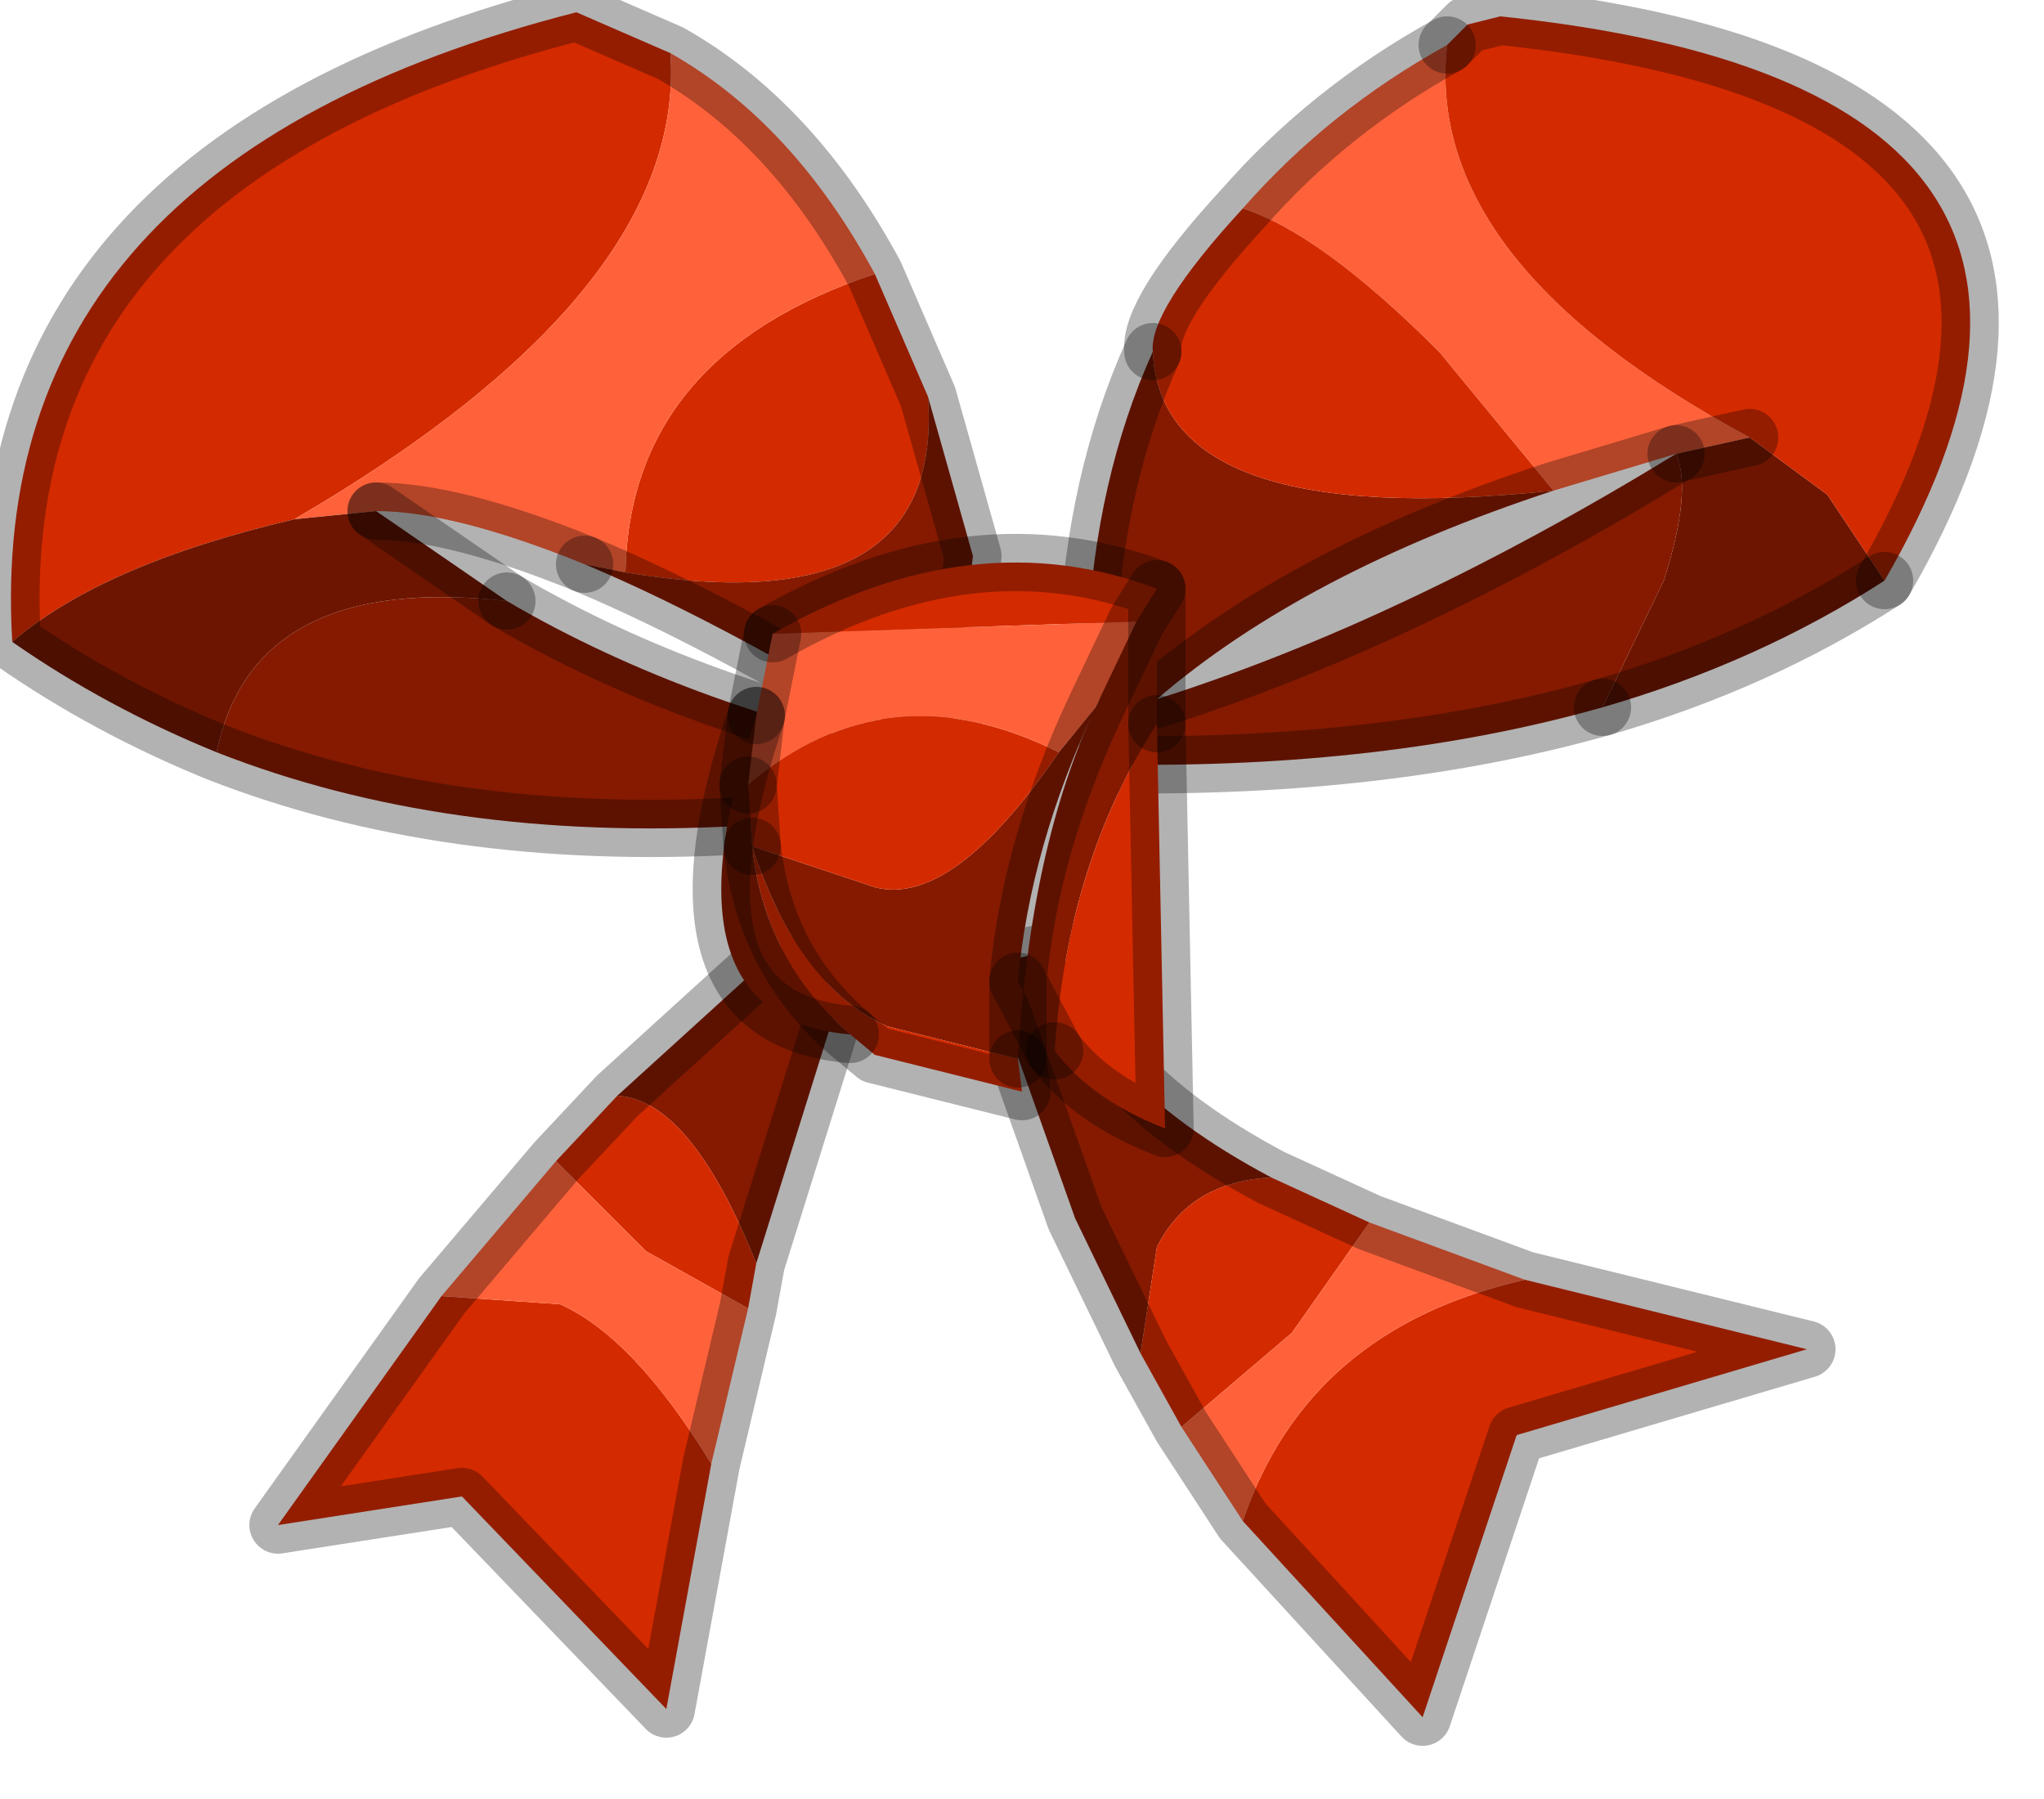 <?xml version="1.0" encoding="utf-8"?>
<svg version="1.1" id="Layer_1"
xmlns="http://www.w3.org/2000/svg"
xmlns:xlink="http://www.w3.org/1999/xlink"
width="25px" height="22px"
xml:space="preserve">
<g id="PathID_1479" transform="matrix(1, 0, 0, 1, 8.05, -5.25)">
<path style="fill:#D42A00;fill-opacity:1" d="M-4.45 11.6Q-6.8 12.15 -7.9 13.1Q-8.25 7.25 -1 5.4L0.15 5.9Q0.35 8.8 -4.45 11.6M2.65 8.6L3.3 10.1Q3.5 12.9 -0.4 12.25Q-0.35 9.6 2.65 8.6" />
<path style="fill:#FF623A;fill-opacity:1" d="M-0.4 12.25L-0.9 12.15Q-2.5 11.5 -3.45 11.5L-4.45 11.6Q0.35 8.8 0.15 5.9Q1.65 6.75 2.65 8.6Q-0.35 9.6 -0.4 12.25" />
<path style="fill:#851A00;fill-opacity:1" d="M-1.85 12.6Q0.45 13.95 3.55 14.55Q0.9 12.9 -0.9 12.15L-0.4 12.25Q3.5 12.9 3.3 10.1L3.85 12.05L3.55 14.55L1.9 15.25L1.25 15.3L1 15.35Q-2.6 15.55 -5.4 14.45Q-4.95 12.25 -1.85 12.6" />
<path style="fill:#6D1500;fill-opacity:1" d="M-3.45 11.5L-1.85 12.6Q-4.95 12.25 -5.4 14.45Q-6.75 13.9 -7.9 13.1Q-6.8 12.15 -4.45 11.6L-3.45 11.5" />
<path style="fill:none;stroke-width:0.7;stroke-linecap:round;stroke-linejoin:round;stroke-miterlimit:3;stroke:#000000;stroke-opacity:0.302" d="M3.3 10.1L3.85 12.05L3.55 14.55L1.9 15.25L1.25 15.3L1 15.35Q-2.6 15.55 -5.4 14.45Q-6.75 13.9 -7.9 13.1Q-8.25 7.25 -1 5.4L0.15 5.9Q1.65 6.75 2.65 8.6L3.3 10.1z" />
<path style="fill:none;stroke-width:0.7;stroke-linecap:round;stroke-linejoin:round;stroke-miterlimit:3;stroke:#000000;stroke-opacity:0.302" d="M-0.9 12.15Q0.9 12.9 3.55 14.55Q0.45 13.95 -1.85 12.6" />
<path style="fill:none;stroke-width:0.7;stroke-linecap:round;stroke-linejoin:round;stroke-miterlimit:3;stroke:#000000;stroke-opacity:0.302" d="M-3.45 11.5L-1.85 12.6" />
<path style="fill:none;stroke-width:0.7;stroke-linecap:round;stroke-linejoin:round;stroke-miterlimit:3;stroke:#000000;stroke-opacity:0.302" d="M-0.9 12.15Q-2.5 11.5 -3.45 11.5" />
</g>
<g id="PathID_1480" transform="matrix(1, 0, 0, 1, 8.05, -5.25)">
<path style="fill:#FF623A;fill-opacity:1" d="M7.15 7.8Q8.2 6.6 9.65 5.8Q9.35 8.45 13.35 10.6L12.45 10.8L10.95 11.25L9.55 9.55Q8.1 8.1 7.15 7.8" />
<path style="fill:#6D1500;fill-opacity:1" d="M11.55 13.9L12.3 12.35Q12.65 11.25 12.45 10.8L13.35 10.6L14.3 11.3L15 12.35Q13.45 13.35 11.55 13.9" />
<path style="fill:#851A00;fill-opacity:1" d="M5.55 14.6L5.25 13.05Q5.35 11.1 6.05 9.55Q6.15 11.75 10.95 11.25Q7.9 12.25 6.1 13.8Q9.1 12.85 12.45 10.8Q12.65 11.25 12.3 12.35L11.55 13.9Q8.9 14.65 5.55 14.6" />
<path style="fill:#D42A00;fill-opacity:1" d="M9.65 5.8L9.9 5.55L10.3 5.45Q18.5 6.3 15 12.35L14.3 11.3L13.35 10.6Q9.35 8.45 9.65 5.8M9.55 9.55L10.95 11.25Q6.15 11.75 6.05 9.55Q6 9.05 7.15 7.8Q8.1 8.1 9.55 9.55" />
<path style="fill:none;stroke-width:0.7;stroke-linecap:round;stroke-linejoin:round;stroke-miterlimit:3;stroke:#000000;stroke-opacity:0.302" d="M15 12.35Q18.5 6.3 10.3 5.45L9.9 5.55L9.65 5.8" />
<path style="fill:none;stroke-width:0.7;stroke-linecap:round;stroke-linejoin:round;stroke-miterlimit:3;stroke:#000000;stroke-opacity:0.302" d="M13.35 10.6L12.45 10.8" />
<path style="fill:none;stroke-width:0.7;stroke-linecap:round;stroke-linejoin:round;stroke-miterlimit:3;stroke:#000000;stroke-opacity:0.302" d="M11.55 13.9Q13.45 13.35 15 12.35" />
<path style="fill:none;stroke-width:0.7;stroke-linecap:round;stroke-linejoin:round;stroke-miterlimit:3;stroke:#000000;stroke-opacity:0.302" d="M12.45 10.8L10.95 11.25Q7.9 12.25 6.1 13.8Q9.1 12.85 12.45 10.8z" />
<path style="fill:none;stroke-width:0.7;stroke-linecap:round;stroke-linejoin:round;stroke-miterlimit:3;stroke:#000000;stroke-opacity:0.302" d="M6.05 9.55Q6 9.05 7.15 7.8Q8.2 6.6 9.65 5.8" />
<path style="fill:none;stroke-width:0.7;stroke-linecap:round;stroke-linejoin:round;stroke-miterlimit:3;stroke:#000000;stroke-opacity:0.302" d="M6.05 9.55Q5.35 11.1 5.25 13.05L5.55 14.6Q8.9 14.65 11.55 13.9" />
</g>
<g id="PathID_1481" transform="matrix(1, 0, 0, 1, 8.05, -5.25)">
<path style="fill:#851A00;fill-opacity:1" d="M-0.5 18.65L1.7 16.65L2.2 17.5L1.2 20.7Q0.4 18.7 -0.5 18.65M6.1 20.5L5.9 21.8L5.1 20.15L4 17.05L4.95 16.85Q5.15 18.4 7.5 19.65Q6.5 19.7 6.1 20.5" />
<path style="fill:#D42A00;fill-opacity:1" d="M-1.25 19.45L-0.5 18.65Q0.4 18.7 1.2 20.7L1.1 21.25L-0.15 20.55L-1.25 19.45M0.65 23.15L0.1 26.15L-2.4 23.55L-4.65 23.9L-2.65 21.1L-1.2 21.2Q-0.3 21.6 0.65 23.15M6.4 22.7L5.9 21.8L6.1 20.5Q6.5 19.7 7.5 19.65L8.7 20.2L7.75 21.55L6.4 22.7M10.6 20.9L14.05 21.75L10.5 22.8L9.35 26.25L7.15 23.85Q7.95 21.5 10.6 20.9" />
<path style="fill:#FF623A;fill-opacity:1" d="M-1.2 21.2L-2.65 21.1L-1.25 19.45L-0.15 20.55L1.1 21.25L0.65 23.15Q-0.3 21.6 -1.2 21.2M7.15 23.85L6.4 22.7L7.75 21.55L8.7 20.2L10.6 20.9Q7.95 21.5 7.15 23.85" />
<path style="fill:none;stroke-width:0.7;stroke-linecap:round;stroke-linejoin:round;stroke-miterlimit:3;stroke:#000000;stroke-opacity:0.302" d="M-0.5 18.65L1.7 16.65L2.2 17.5L1.2 20.7L1.1 21.25L0.65 23.15L0.1 26.15L-2.4 23.55L-4.65 23.9L-2.65 21.1L-1.25 19.45L-0.5 18.65z" />
<path style="fill:none;stroke-width:0.7;stroke-linecap:round;stroke-linejoin:round;stroke-miterlimit:3;stroke:#000000;stroke-opacity:0.302" d="M5.9 21.8L5.1 20.15L4 17.05L4.95 16.85Q5.15 18.4 7.5 19.65L8.7 20.2L10.6 20.9L14.05 21.75L10.5 22.8L9.35 26.25L7.15 23.85L6.4 22.7L5.9 21.8z" />
</g>
<g id="PathID_1482" transform="matrix(1, 0, 0, 1, 8.05, -5.25)">
<path style="fill:#851A00;fill-opacity:1" d="M6.1 14.1Q5 15.8 4.85 18.1L4.4 17.25L4.4 18.2Q4.55 15.6 5.35 13.9L5.85 12.85L6.1 12.45L6.1 14.1M4.4 18.2L2.8 17.8Q1.7 17.3 1.15 15.6Q1.3 17 2.35 17.9Q-0.05 17.7 1.2 14L1.1 14.85L1.15 15.6L2.65 16.1Q3.6 16.35 4.9 14.45L5.35 13.9Q4.55 15.6 4.4 17.25" />
<path style="fill:#D42A00;fill-opacity:1" d="M1.4 13Q3.85 11.6 6.1 12.45L5.85 12.85L1.4 13M4.85 18.1Q5 15.8 6.1 14.1L6.2 19.05Q5.3 18.7 4.85 18.1M2.65 16.1L1.15 15.6L1.1 14.85Q2.8 13.4 4.9 14.45Q3.6 16.35 2.65 16.1M2.8 17.8L4.4 18.2L4.45 18.6L2.65 18.15L2.35 17.9Q1.3 17 1.15 15.6Q1.7 17.3 2.8 17.8" />
<path style="fill:#FF623A;fill-opacity:1" d="M4.9 14.45Q2.8 13.4 1.1 14.85L1.2 14L1.4 13L5.85 12.85L5.35 13.9L4.9 14.45" />
<path style="fill:none;stroke-width:0.7;stroke-linecap:round;stroke-linejoin:round;stroke-miterlimit:3;stroke:#000000;stroke-opacity:0.302" d="M6.1 12.45L5.85 12.85L5.35 13.9Q4.55 15.6 4.4 17.25L4.85 18.1" />
<path style="fill:none;stroke-width:0.7;stroke-linecap:round;stroke-linejoin:round;stroke-miterlimit:3;stroke:#000000;stroke-opacity:0.302" d="M6.1 14.1L6.1 12.45Q3.85 11.6 1.4 13" />
<path style="fill:none;stroke-width:0.7;stroke-linecap:round;stroke-linejoin:round;stroke-miterlimit:3;stroke:#000000;stroke-opacity:0.302" d="M1.2 14L1.4 13" />
<path style="fill:none;stroke-width:0.7;stroke-linecap:round;stroke-linejoin:round;stroke-miterlimit:3;stroke:#000000;stroke-opacity:0.302" d="M1.2 14L1.1 14.85" />
<path style="fill:none;stroke-width:0.7;stroke-linecap:round;stroke-linejoin:round;stroke-miterlimit:3;stroke:#000000;stroke-opacity:0.302" d="M1.15 15.6Q1.3 17 2.35 17.9L2.65 18.15L4.45 18.6L4.4 18.2" />
<path style="fill:none;stroke-width:0.7;stroke-linecap:round;stroke-linejoin:round;stroke-miterlimit:3;stroke:#000000;stroke-opacity:0.302" d="M1.15 15.6L1.1 14.85" />
<path style="fill:none;stroke-width:0.7;stroke-linecap:round;stroke-linejoin:round;stroke-miterlimit:3;stroke:#000000;stroke-opacity:0.302" d="M4.4 17.25L4.4 18.2" />
<path style="fill:none;stroke-width:0.7;stroke-linecap:round;stroke-linejoin:round;stroke-miterlimit:3;stroke:#000000;stroke-opacity:0.302" d="M2.35 17.9Q-0.05 17.7 1.2 14" />
<path style="fill:none;stroke-width:0.7;stroke-linecap:round;stroke-linejoin:round;stroke-miterlimit:3;stroke:#000000;stroke-opacity:0.302" d="M6.1 14.1L6.2 19.05Q5.3 18.7 4.85 18.1" />
</g>
</svg>
